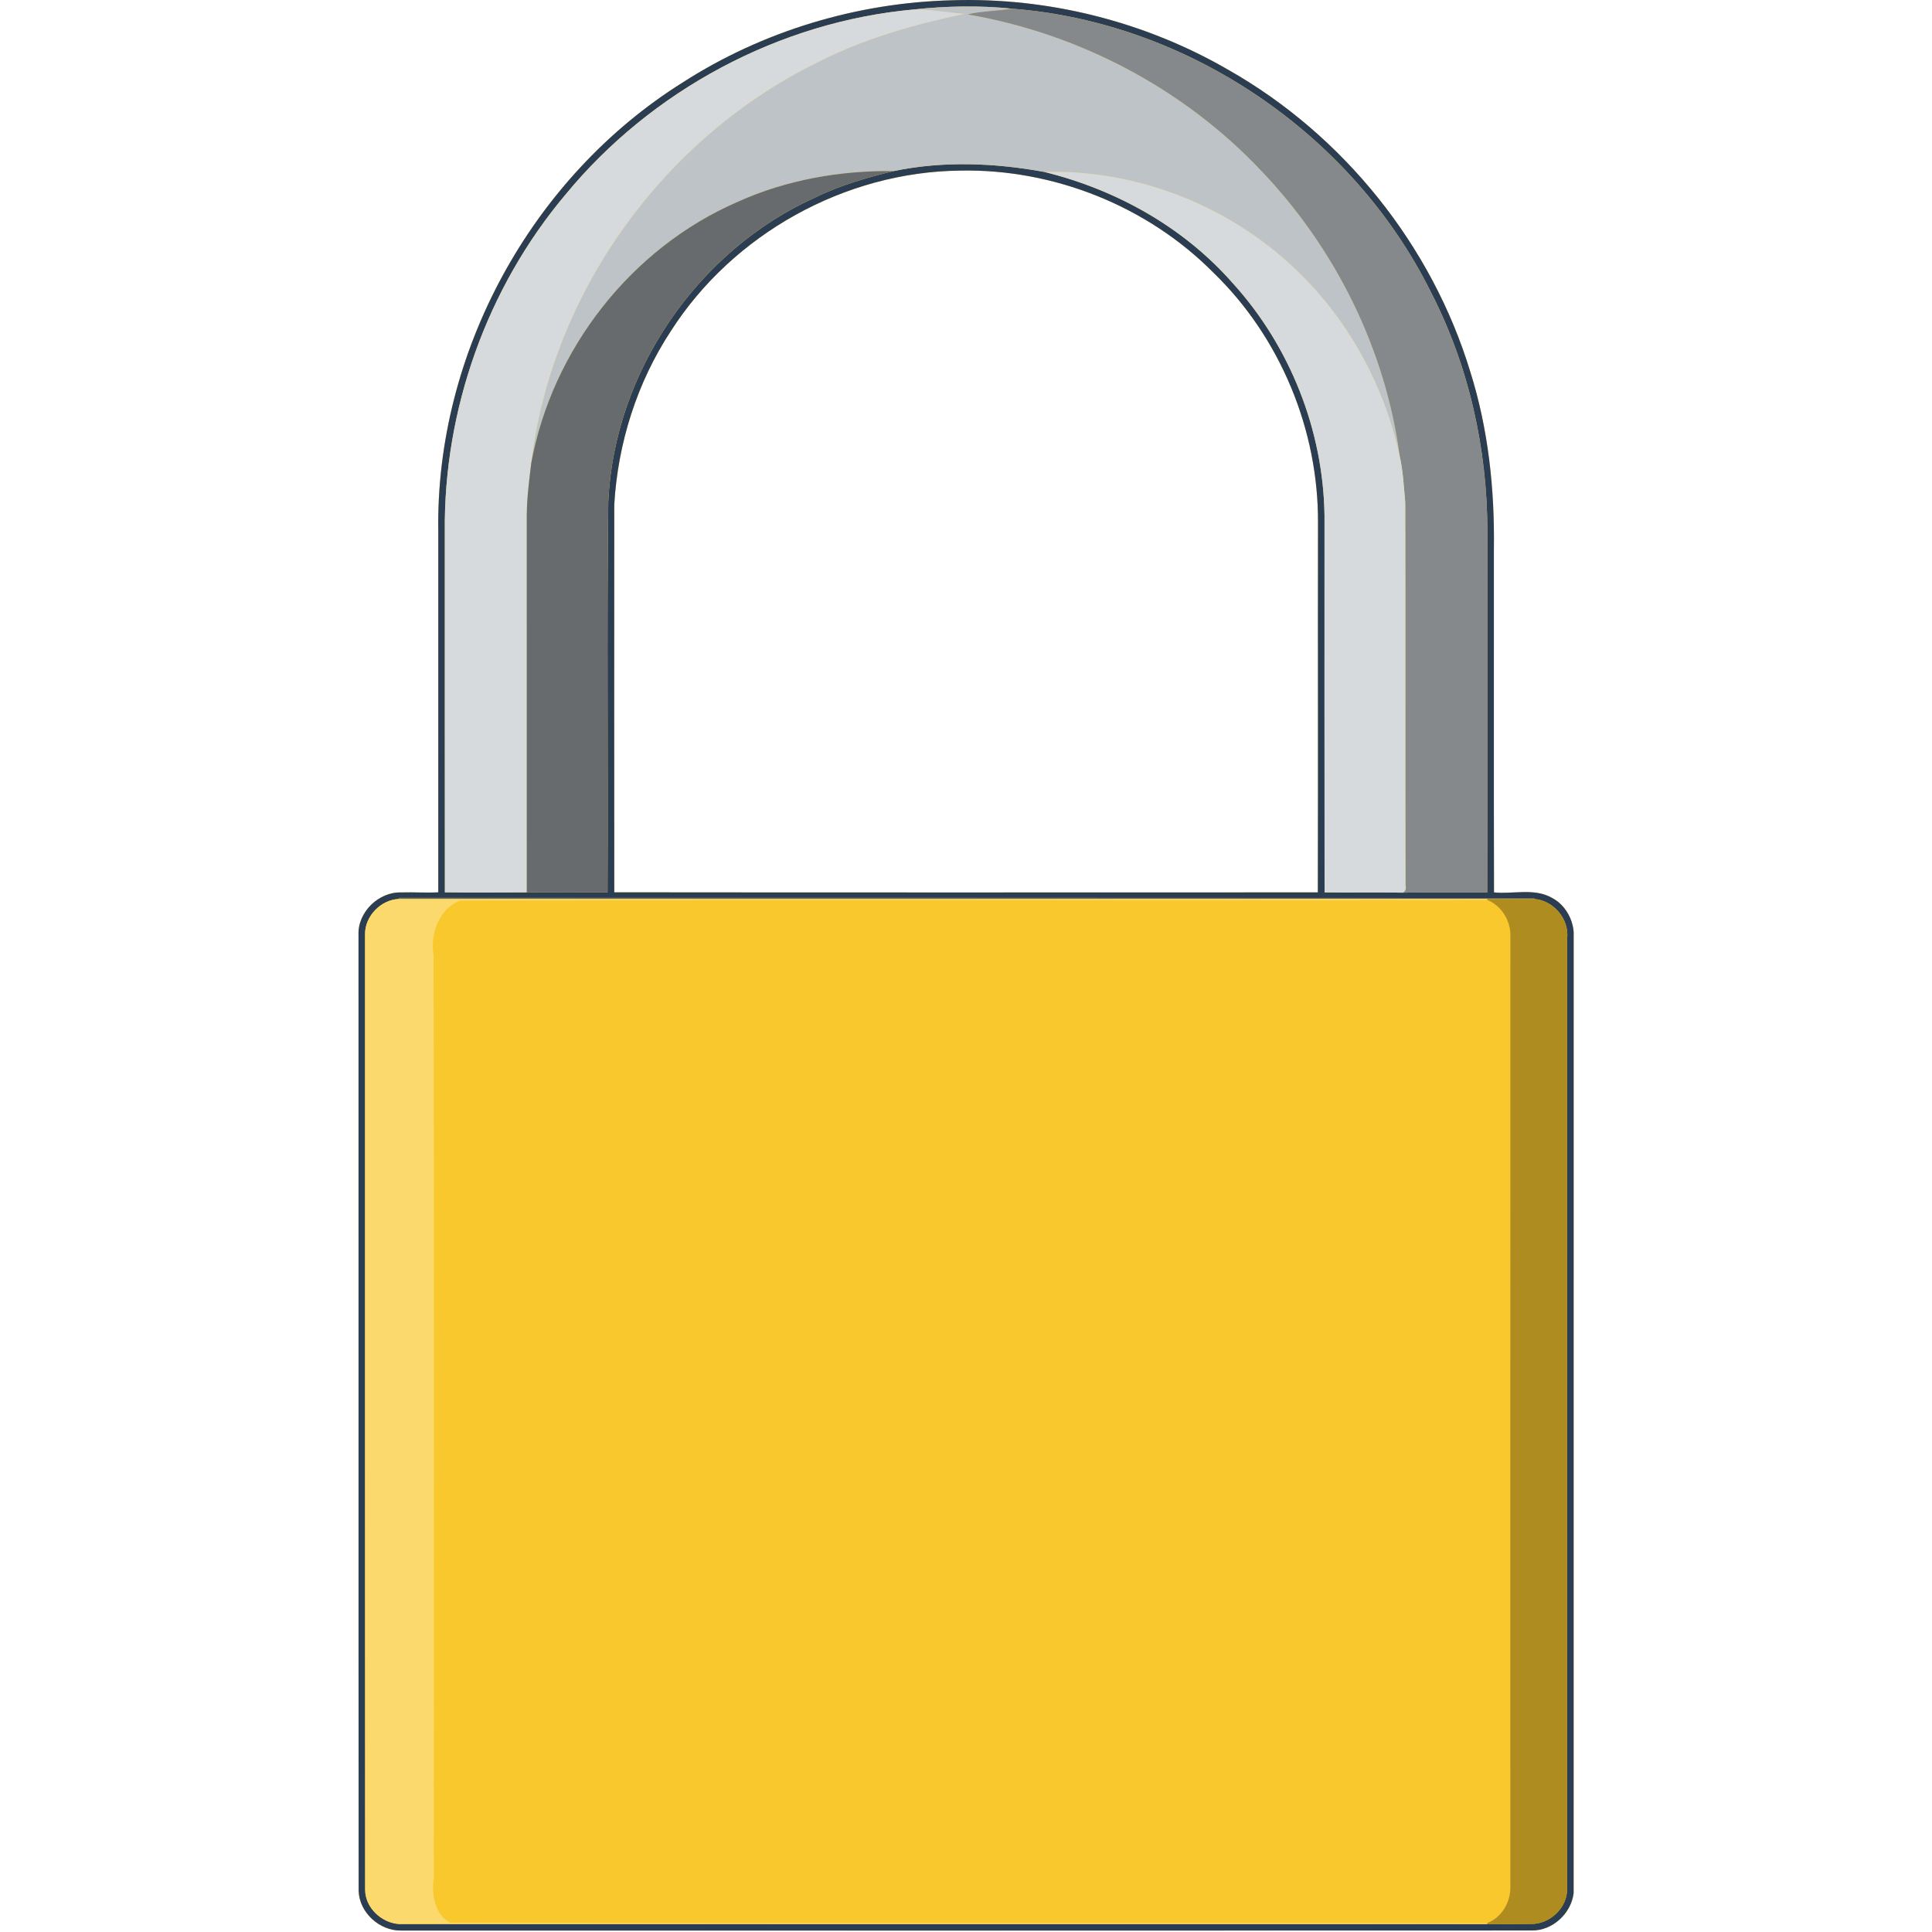 <?xml version="1.0" encoding="UTF-8" standalone="no"?>
<svg xmlns="http://www.w3.org/2000/svg" viewBox="-328 0 1768 1768">
<g transform="translate(-241.93 -233.31)">
<path d="m1002.5 291.65c-6.861-0.029-13.721 0.063-20.578 0.277-108.84 2.625-216.87 35.075-308.51 93.975-173.21 108.46-283 309.5-279.69 513.96 0.062 137.5 0.075 275 0 412.49-14.075 0.713-28.189-0.287-42.264 0.125-25.912-0.875-50.224 22.676-48.986 48.801 0.163 364.46-0.126 728.92 0.137 1093.4 0.85 24.925 23.988 45.812 48.801 45.312 431.1-0.012 862.21 0.15 1293.3-0.088 23.675 0.312 45.012-19.498 47.762-42.773 0.075-366.42-0.013-732.86 0.037-1099.3-1.113-15.775-10.512-31.838-24.912-39.15-20.138-11.55-44.363-3.975-66.213-6.213-0.325-130.81-0.037-261.65-0.137-392.47 0.988-68.45-6.325-137.55-26.975-203.03-43.962-144.79-145.35-270.92-276.95-345.52-89.062-51.609-191.92-79.335-294.83-79.777zm-1.978 195.06c103.7 0.556 206.7 42.969 279.81 116.71 76.625 74.062 120.39 180.07 119.74 286.52-0.225 140.82 0.15 281.68-0.188 422.49-268.26 0.037-536.56 0.225-804.81-0.088-0.1-147.8-0.09-295.6 0-443.42 4.09-70.37 26.11-139.94 64.95-198.88 71.08-110.75 198.81-181.75 330.47-183.21 3.346-0.07 6.692-0.094 10.037-0.076z" transform="scale(.8)" fill="#f9c82d"/>
<path fill="#2b3d53" d="m785.53 233.54c87.77-2.74 176.33 19.56 252.33 63.6 105.28 59.68 186.39 160.59 221.56 276.42 16.52 52.38 22.37 107.66 21.58 162.42 0.08 104.66-0.15 209.33 0.11 313.98 17.48 1.79 36.86-4.27 52.97 4.97 11.52 5.85 19.04 18.7 19.93 31.32-0.04 293.15 0.03 586.3-0.03 879.44-2.2 18.62-19.27 34.47-38.21 34.22-344.88 0.19-689.77 0.06-1034.6 0.07-19.85 0.4-38.36-16.31-39.04-36.25-0.21-291.57 0.02-583.14-0.11-874.71-0.99-20.9 18.46-39.74 39.19-39.04 11.26-0.33 22.55 0.47 33.81-0.1 0.06-109.99 0.05-219.99 0-329.99-2.65-163.57 85.18-324.4 223.75-411.17 73.31-47.12 159.74-73.08 246.81-75.18m-35.41 8.45c-123.17 11.1-240.35 74.06-318.76 169.41-71.91 85.37-111.56 197-110.42 308.56 0.06 109.97-0.07 219.94 0.06 329.91 24.97 0.29 49.97 0.11 74.95 0.05 24.62 0.18 49.27 0.07 73.9 0.02 0.62-119.11-0.73-238.29 0.67-357.38 5.35-118.45 81.4-229.92 189.43-278.57 22.52-11.12 48.9-18.65 71.74-24.13 45.42-9.47 92.54-7.5 137.87 0.78 65.58 16.13 127.4 50.49 172.2 101.53 52.55 57.66 83.12 134.84 84.2 212.85 0.02 114.97-0.09 229.94 0.05 344.9 23.91 0.27 47.84-0.18 71.77 0.27 25.69-0.52 51.39 0.05 77.1-0.28 0.2-109.98-0.04-219.96 0.11-329.95 0.05-76.04-17.03-152.34-52.02-219.99-71.91-144.38-221.95-246.26-382.84-258.71-29.78-3.15-61.65-2.41-90.06 0.72m42.26 147.44c-105.33 1.17-207.52 57.97-264.38 146.57-31.07 47.15-48.69 102.81-51.96 159.1-0.07 118.26-0.08 236.52 0.01 354.78 214.6 0.25 429.24 0.1 643.85 0.07 0.27-112.65-0.03-225.33 0.15-337.99 0.52-85.16-34.49-169.97-95.79-229.22-60.38-60.9-146.23-95.09-231.88-93.31m-513.29 665.55-0.09 0.98c-16.4 0.53-31.2 15.73-31 32.19 0.06 291.52-0.11 583.06 0.08 874.58 0.08 16.4 15.05 30.22 31.01 31.25 332.01 0.05 664.03 0 996.04 0.03 13.2 0.09 26.42 0.03 39.64-0.09 17.17 0.49 33.53-14.75 33.23-32.07 0.02-289.93-0.05-579.86 0.04-869.79 2.01-17.63-12.59-34.95-30.22-36.03l0.12-0.95c-346.28-0.2-692.57 0-1038.8-0.1z"/>
<path fill="#bec3c7" d="m750.12 241.99c28.41-3.13 60.28-3.87 90.06-0.72-12.86 2-30.44 2.4-40.67 5.24 101.28 17.33 197 67.45 267.76 142.21 68.43 71.19 114.76 164.24 127.62 262.33-15.14-70.08-52.54-135.08-107.03-181.91-59.83-51.75-139.09-80.83-218.25-78.49-45.33-8.28-92.45-10.25-137.87-0.78-48.85-0.6-98.08 7.97-142.73 28.15-97.43 42.21-169.78 134.95-188.94 239.15 18.51-155.47 120.71-297.15 260.9-366.19 42.52-21.97 88.89-35.15 135.43-44.95-15.43-1.29-30.74-4.33-46.28-4.04z"/>
<path fill="#85898c" d="m840.18 241.27c160.89 12.45 310.93 114.33 382.84 258.71 34.99 67.65 52.07 143.95 52.02 219.99-0.15 109.99 0.09 219.97-0.11 329.95-25.71 0.33-51.41-0.24-77.1 0.28 2.33-1.53 3.08-3.77 2.25-6.72-0.26-116.78 0.12-233.56-0.19-350.33-1.3-14.06-1.9-28.29-5-42.1-12.9-98.09-59.2-191.14-127.6-262.33-70.79-74.76-166.51-124.88-267.79-142.21 10.23-2.84 27.81-3.24 40.67-5.24z"/>
<path fill="#d6dadd" d="m431.41 411.41c78.41-95.35 195.59-158.31 318.71-169.42 15.54-0.29 30.85 2.75 46.28 4.04-46.54 9.8-92.91 22.98-135.43 44.95-140.19 69.04-242.39 210.72-260.9 366.19-1.9 15.9-4.01 31.83-4.09 47.88 0.05 114.96 0 229.92 0.02 344.88-24.98 0.06-49.98 0.24-74.95-0.05-0.13-109.97 0-219.94-0.06-329.91-1.14-111.56 38.51-223.19 110.42-308.56z"/>
<path fill="#676b6e" d="m589.01 418.02c44.65-20.18 93.88-28.75 142.73-28.15-22.84 5.48-49.22 13.01-71.74 24.13-108.03 48.65-184.08 160.12-189.43 278.57-1.4 119.09-0.05 238.27-0.67 357.38-24.63 0.05-49.28 0.16-73.9-0.02-0.02-114.96 0.03-229.92-0.02-344.88 0.08-16.05 2.19-31.98 4.09-47.88 19.16-104.2 91.51-196.94 188.94-239.15z"/>
<path fill="#d6dadd" d="m869.61 390.65c79.16-2.34 158.42 26.74 218.25 78.49 54.49 46.83 91.89 111.83 107.03 181.91 3.1 13.81 3.7 28.04 5 42.1 0.31 116.77-0.07 233.55 0.19 350.33 0.83 2.95 0.08 5.19-2.25 6.72-23.93-0.45-47.86 0-71.77-0.27-0.14-114.96-0.03-229.93-0.05-344.9-1.08-78.01-31.65-155.19-84.2-212.85-44.8-51.04-106.62-85.4-172.2-101.53z"/>
<path fill="#676b6e" d="m279.09 1055c346.28 0.1 692.57-0.1 1038.8 0.1l-0.12 0.95c-14.26-0.05-28.52-0.03-42.76-0.14-332.02 0.22-664.04 0.1-996.06 0.07l0.09-0.98z"/>
<path fill="#fbd96d" d="m248 1088.2c-0.2-16.46 14.6-31.66 31-32.19 332.02 0.03 664.04 0.15 996.06-0.07l-0.31 0.9c-313.34 0.73-626.71-0.42-940.04 0.58-18.98 7.74-27.38 30.55-24.02 49.9 0.68 281.54 0.19 563.1 0.24 844.65-2.28 14.48 0.82 33.3 14.83 40.78 316.32 0.81 632.68-0.11 949.01 0.46l0.36 0.85c-332.01-0.03-664.03 0.02-996.04-0.03-15.96-1.03-30.93-14.85-31.01-31.25-0.19-291.52-0.02-583.06-0.08-874.58z"/>
<path fill="#ae8c20" d="m1275.1 1055.9c14.24 0.11 28.5 0.09 42.76 0.14 17.63 1.08 32.23 18.4 30.22 36.03-0.09 289.93-0.02 579.86-0.04 869.79 0.3 17.32-16.06 32.56-33.23 32.07-13.22 0.12-26.44 0.18-39.64 0.09l-0.36-0.85c13.29-5.01 21.73-19.43 21.23-33.4 0.05-289.89-0.1-579.79 0.07-869.68 0.48-13.91-8.21-28.2-21.32-33.29l0.31-0.9z"/>
</g>
</svg>